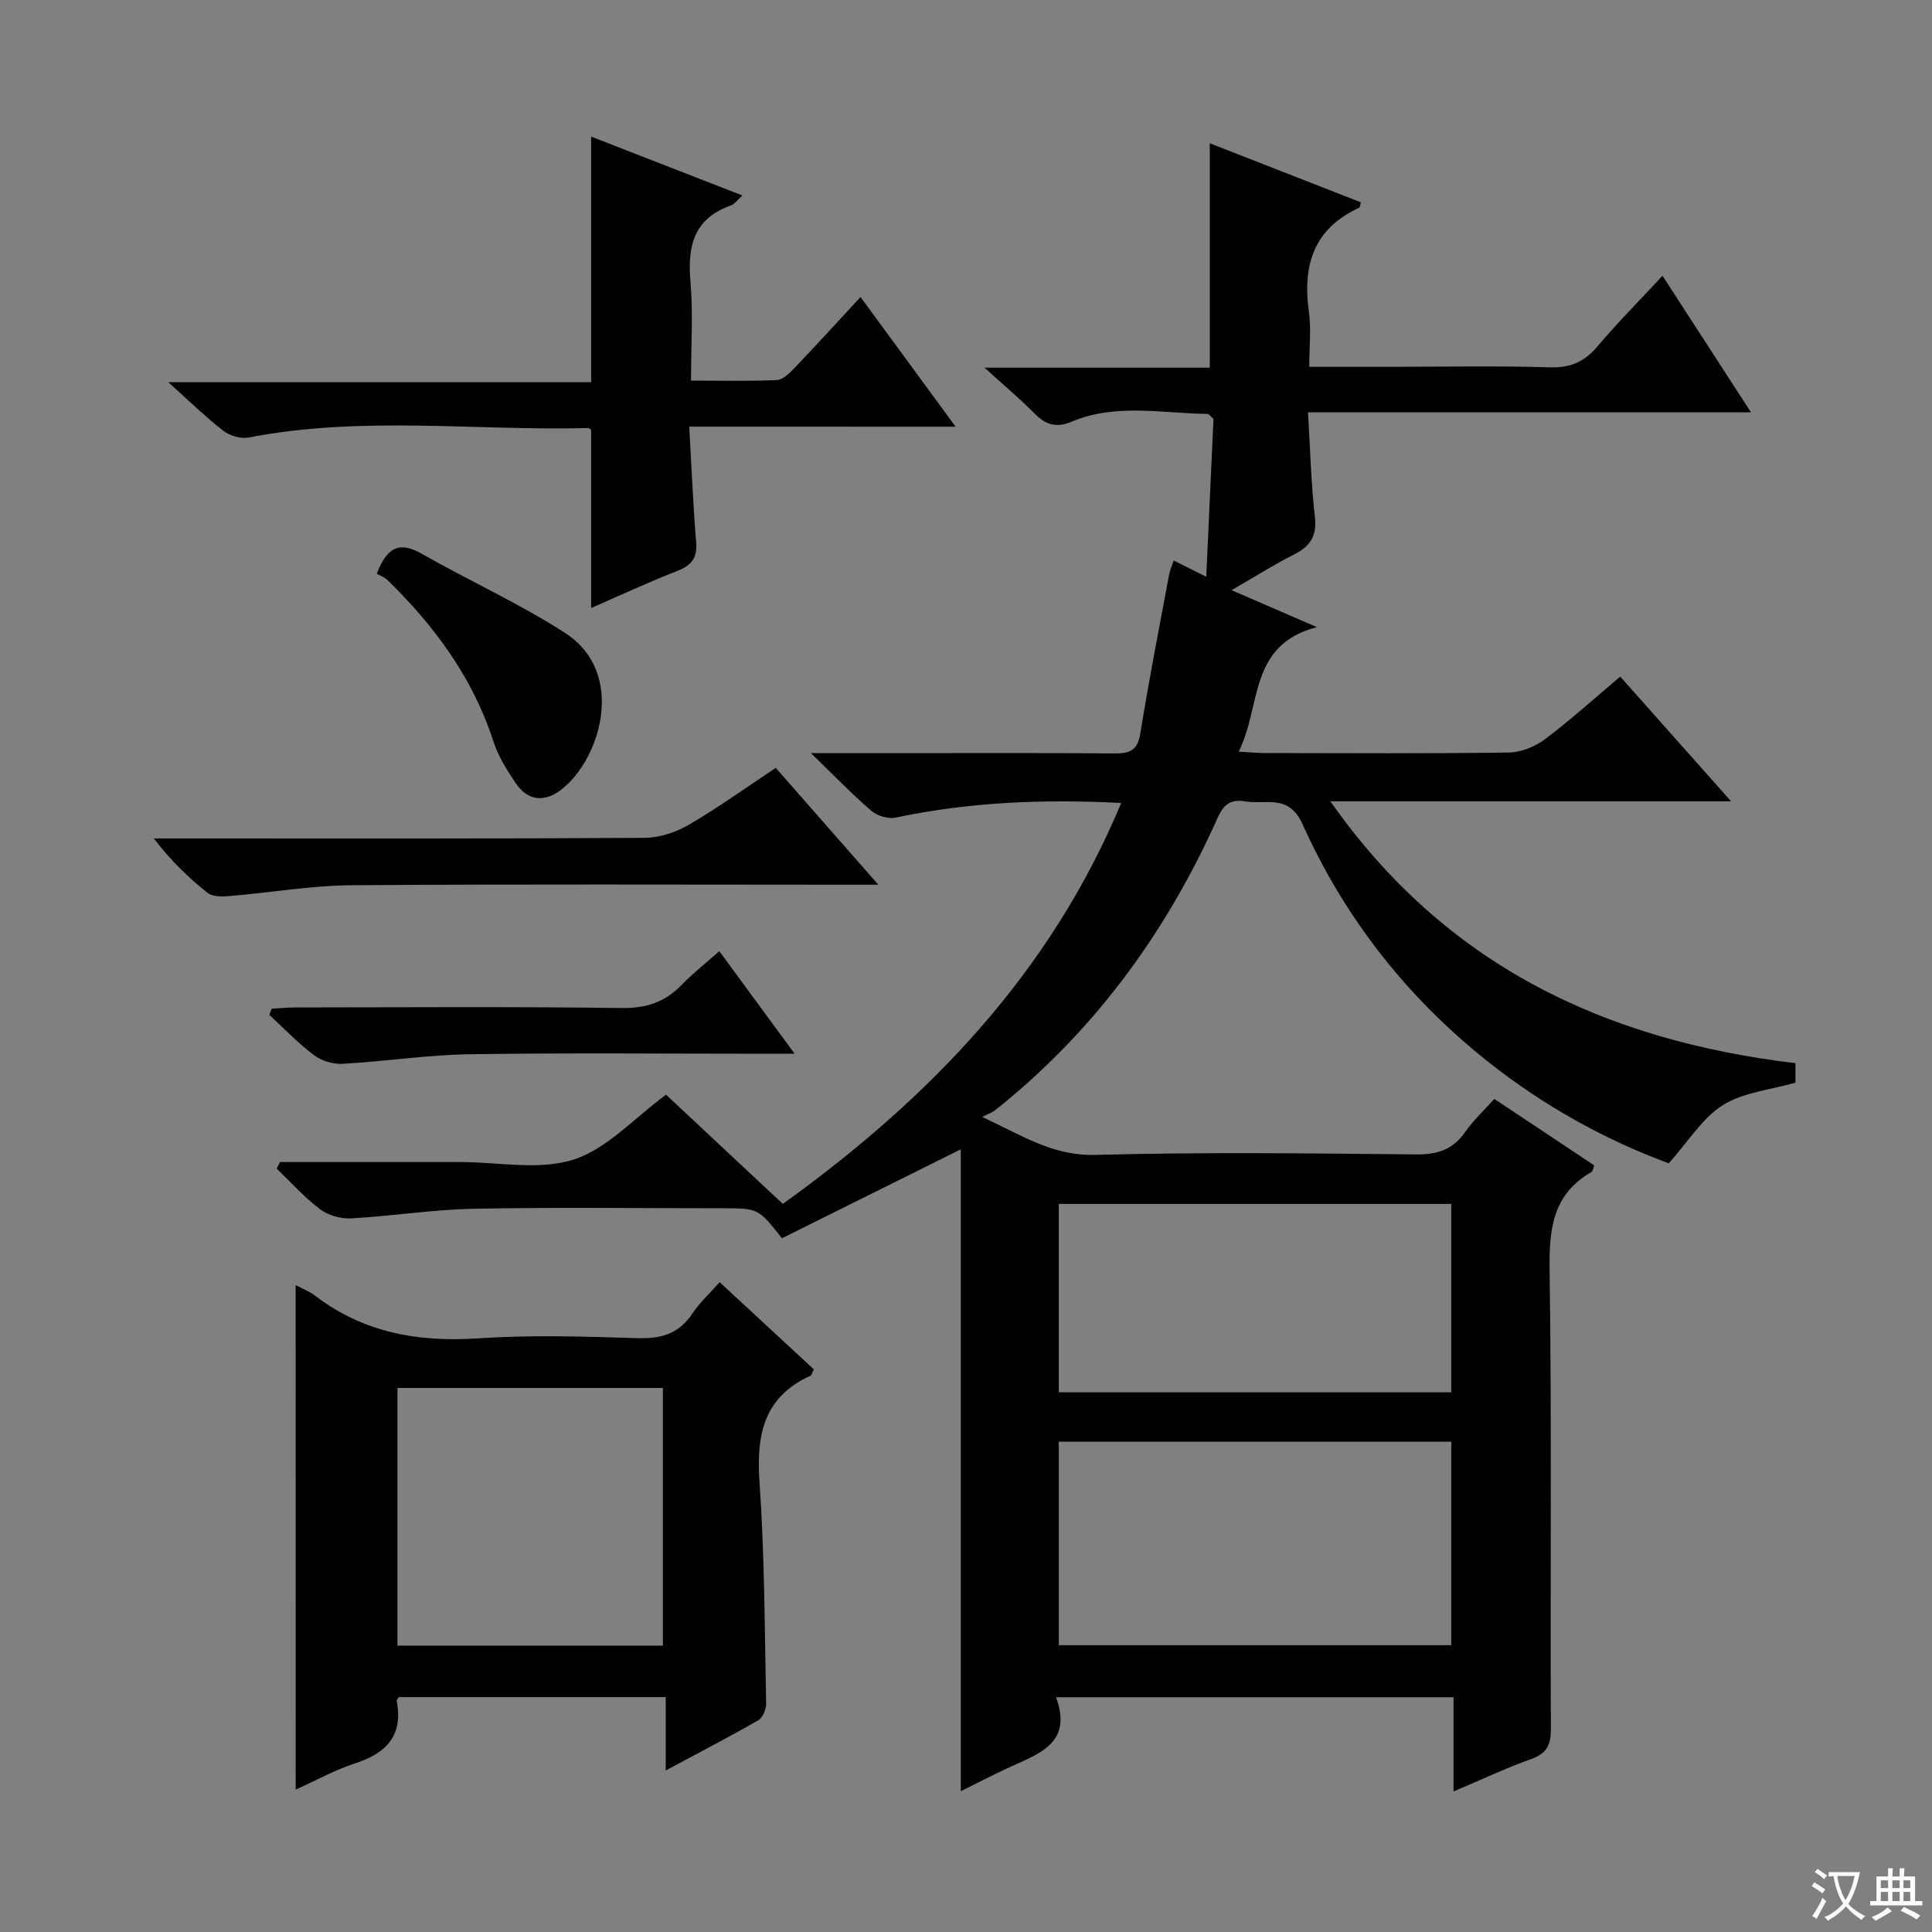 <svg enable-background="new 0 0 400 400" viewBox="0 0 400 400" xmlns="http://www.w3.org/2000/svg"><rect x="0" y="0" width="400" height="400" fill="#808080" stroke="none"/><path d="m377.9 391.2c-.2.3-.4.5-.6.8-.7-.6-1.4-1-2.2-1.5.2-.3.4-.5.5-.8.6.4 1.4.8 2.3 1.5zm-1.8 6.1c-.2-.2-.5-.4-.9-.6.4-.6.8-1.2 1.2-1.9s.7-1.3.9-1.9c.3.3.5.5.8.7-.7 1.3-1.4 2.6-2 3.7zm2.2-9c-.3.3-.5.5-.6.8-.6-.6-1.3-1.1-2-1.5.3-.3.5-.5.6-.7.6.5 1.3.9 2 1.4zm.3.2v-.9h2 4.5c-.3 1.3-.6 2.5-1 3.6s-.9 2.1-1.4 3c.4.5 1 1 1.6 1.4s1.2.8 1.9 1.1c-.3.2-.5.4-.8.8-.4-.3-1-.7-1.6-1.2s-1.2-1.1-1.6-1.6c-.5.6-1.1 1.1-1.7 1.6s-1.4.9-2.1 1.4c-.1-.3-.3-.5-.7-.8.6-.2 1.2-.5 1.9-1s1.4-1.1 2-1.8c-.5-.8-.9-1.6-1.2-2.5s-.6-2-.8-3.2c-.4.1-.7.1-1 .1zm2.5 2.7c.3 1 .7 1.7 1 2.2.3-.5.6-1.1 1-2s.6-1.9.9-3h-3.2-.4c.1.9.3 1.8.7 2.8z" fill="#fafbfa"/><path d="m396.5 388.5v1.5 3.6h1.5v.9c-.4 0-1 0-1.7 0h-7.9c-.5 0-.9 0-1.2 0v-.9h1.3v-3.5c0-.7 0-1.2 0-1.6h2.4c0-.8 0-1.4 0-1.7h1c0 .3-.1.8-.1 1.7h1.5c0-.8 0-1.4 0-1.7h1c0 .3-.1.9-.1 1.7zm-8.2 9.2c-.2-.3-.5-.5-.8-.8.8-.3 1.4-.6 1.9-.9s1-.7 1.4-1.1c.3.3.6.5.9.8-1.6 1-2.8 1.6-3.4 2zm2.6-6.8v-1.6h-1.5v1.6zm0 2.7v-1.9h-1.5v1.9zm2.4-2.7v-1.6h-1.5v1.6zm0 2.7v-1.9h-1.5v1.9zm.2 2 .7-.8c.4.2.9.5 1.6.8s1.3.7 1.8 1c-.3.3-.5.5-.8.8-.4-.3-1.5-1-3.3-1.8zm2-4.7v-1.6h-1.4v1.6zm0 2.7v-1.9h-1.4v1.9z" fill="#fafbfa"/><g fill="#010000"><path d="m57.98 240.59h37.43c7.83 0 16.23 1.77 23.34-.51 6.93-2.22 12.54-8.59 19.15-13.44 3.65 3.42 7.74 7.25 11.83 11.08 4 3.74 8.01 7.48 12.35 11.53 30.31-21.8 55.34-47.7 70.05-83-16.09-.83-31.44-.2-46.66 3.02-1.55.33-3.84-.35-5.07-1.4-3.98-3.41-7.62-7.21-12.51-11.94h16.95c15.33 0 30.66-.07 45.99.06 3.17.03 4.71-.69 5.27-4.17 1.76-10.97 3.91-21.87 5.94-32.8.18-.95.59-1.85.96-2.98 2.11 1.05 3.98 1.99 6.74 3.37.52-11.42 1.02-22.24 1.5-32.67-.72-.64-.96-1.04-1.2-1.04-9.46-.13-19.07-2.25-28.26 1.64-3.08 1.3-5.3.59-7.56-1.7-3.02-3.05-6.32-5.82-10.39-9.52h46.64c0-15.67 0-30.74 0-46.46 10.45 4.09 20.87 8.16 31.29 12.23-.18.6-.18 1.04-.35 1.12-9.44 4.31-11.76 11.92-10.42 21.54.5 3.55.08 7.23.08 11.39h17.37c10.83 0 21.67-.22 32.49.11 4.26.13 7.13-1.17 9.82-4.35 4.15-4.91 8.7-9.48 13.45-14.61 6.17 9.52 11.99 18.5 18.32 28.27-30.89 0-60.79 0-91.71 0 .46 7.57.62 14.63 1.42 21.62.46 3.99-.94 6.13-4.33 7.83-4.13 2.08-8.04 4.57-12.91 7.38 6.01 2.6 11.21 4.86 17.66 7.65-14.25 3.67-11.46 16.38-16.19 25.78 2.3.13 3.87.29 5.44.29 16.83.02 33.66.13 50.49-.11 2.54-.04 5.44-1.22 7.5-2.77 5.31-3.98 10.24-8.47 15.56-12.95 7.54 8.48 14.89 16.76 22.95 25.82-27.93 0-54.93 0-82.96 0 23.89 34.08 56.99 49.52 96.29 54.22v4.03c-5.2 1.5-10.8 2-15.04 4.66-4.25 2.67-7.13 7.51-11.19 12.04-12.93-4.75-25.78-11.79-37.44-21.05-16.74-13.29-29.64-29.71-38.37-49.13-2.88-6.41-7.61-4.01-11.94-4.76-4.05-.7-4.99 1.94-6.26 4.75-10.6 23.24-25.41 43.26-45.48 59.22-.52.42-1.21.64-2.65 1.37 8.32 3.88 14.67 8.09 23.38 7.86 22.15-.6 44.32-.32 66.49-.1 4.39.04 7.58-1 10.12-4.64 1.69-2.42 3.9-4.47 6.03-6.86 7.07 4.7 13.84 9.21 20.69 13.77-.22.55-.27 1.19-.58 1.37-8.03 4.61-8.78 11.79-8.66 20.3.45 31.66.13 63.32.26 94.99.01 3.33-.83 5.09-4.07 6.25-5.27 1.88-10.35 4.29-16.08 6.71 0-6.86 0-12.97 0-19.5-27.39 0-54.41 0-82.3 0 3.58 9.69-3.8 11.76-10.09 14.7-2.98 1.39-5.9 2.9-9.63 4.75 0-44.79 0-88.8 0-132.89-12.74 6.34-24.99 12.42-37.03 18.41-4.89-6.21-4.89-6.21-12.37-6.21-17.16 0-34.33-.23-51.49.1-8.45.16-16.87 1.53-25.33 1.99-2.13.12-4.73-.61-6.42-1.88-3.26-2.46-6.03-5.58-9-8.42.23-.44.47-.9.7-1.36zm161.23 100.03h81.26c0-14.2 0-28.09 0-42.13-27.25 0-54.15 0-81.26 0zm.01-52.36h81.25c0-13.2 0-26.06 0-39-27.24 0-54.13 0-81.25 0z"/><path d="m61.21 266.06c1.51.81 2.91 1.34 4.06 2.22 10.02 7.65 21.31 9.64 33.71 8.81 10.94-.73 21.98-.39 32.96-.04 4.92.16 8.64-.89 11.43-5.12 1.44-2.19 3.45-4.01 5.62-6.47 6.61 6.11 13.1 12.13 19.5 18.04-.38.77-.45 1.23-.68 1.33-9.72 4.39-11.24 12.25-10.56 22.03 1.06 15.24 1.06 30.56 1.37 45.86.02 1.17-.71 2.92-1.64 3.45-6.02 3.46-12.19 6.65-19.15 10.39 0-5.47 0-10.15 0-15.19-18.83 0-37.03 0-55.25 0-.16.28-.49.58-.45.81 1.4 7.21-2.2 10.84-8.68 12.93-4.05 1.31-7.84 3.43-12.23 5.41-.01-35-.01-69.44-.01-104.46zm76.03 21.3c-18.53 0-36.76 0-54.95 0v53.35h54.95c0-17.89 0-35.62 0-53.35z"/><path d="m142.7 88.33c.49 8.64.8 16.27 1.43 23.87.26 3.19-.83 4.78-3.77 5.94-6 2.36-11.86 5.08-17.97 7.75 0-12.47 0-24.63 0-36.89-.11-.06-.4-.38-.68-.37-23.39.58-46.89-2.59-70.2 1.95-1.63.32-3.91-.34-5.25-1.37-3.67-2.84-7.01-6.12-11.42-10.08h87.55c0-17.22 0-33.74 0-50.85 10.32 4.02 20.61 8.02 31.31 12.19-.99.88-1.6 1.8-2.43 2.09-7.65 2.71-8.95 8.41-8.32 15.72.57 6.58.12 13.25.12 20.52 6.19 0 11.97.14 17.73-.11 1.22-.05 2.57-1.32 3.54-2.34 4.57-4.79 9.03-9.68 13.82-14.86 6.53 8.91 12.76 17.4 19.69 26.85-18.85-.01-36.53-.01-55.15-.01z"/><path d="m160.61 158.98c6.86 7.82 13.56 15.44 21.24 24.19-2.74 0-4.4 0-6.06 0-34.33 0-68.66-.15-102.98.11-8.44.06-16.86 1.54-25.3 2.24-1.51.13-3.5.17-4.54-.66-3.97-3.17-7.65-6.72-11.12-11.27h5.17c32.16 0 64.32.07 96.48-.12 3.09-.02 6.48-1.17 9.18-2.75 6.12-3.58 11.91-7.74 17.93-11.74z"/><path d="m78 118.79c2.3-6.02 5.11-6.54 9.39-4.1 9.78 5.57 20.1 10.24 29.54 16.31 13.08 8.41 7.18 26.71-.97 32.67-3.34 2.44-6.7 2.1-9.09-1.4-1.86-2.72-3.7-5.63-4.7-8.72-4.25-13.17-12.14-23.87-21.88-33.39-.7-.7-1.72-1.04-2.29-1.37z"/><path d="m148.92 196.92c5.22 7.11 10.03 13.66 15.6 21.25-2.49 0-4.17 0-5.84 0-20.48 0-40.97-.21-61.45.1-8.77.13-17.52 1.49-26.3 1.98-1.96.11-4.37-.61-5.93-1.79-3.3-2.48-6.18-5.52-9.23-8.33.15-.43.31-.86.46-1.29 1.68-.09 3.36-.26 5.04-.26 22.48-.02 44.97-.18 67.45.12 5.08.07 8.95-1.22 12.39-4.78 2.3-2.35 4.91-4.42 7.81-7z"/></g></svg>